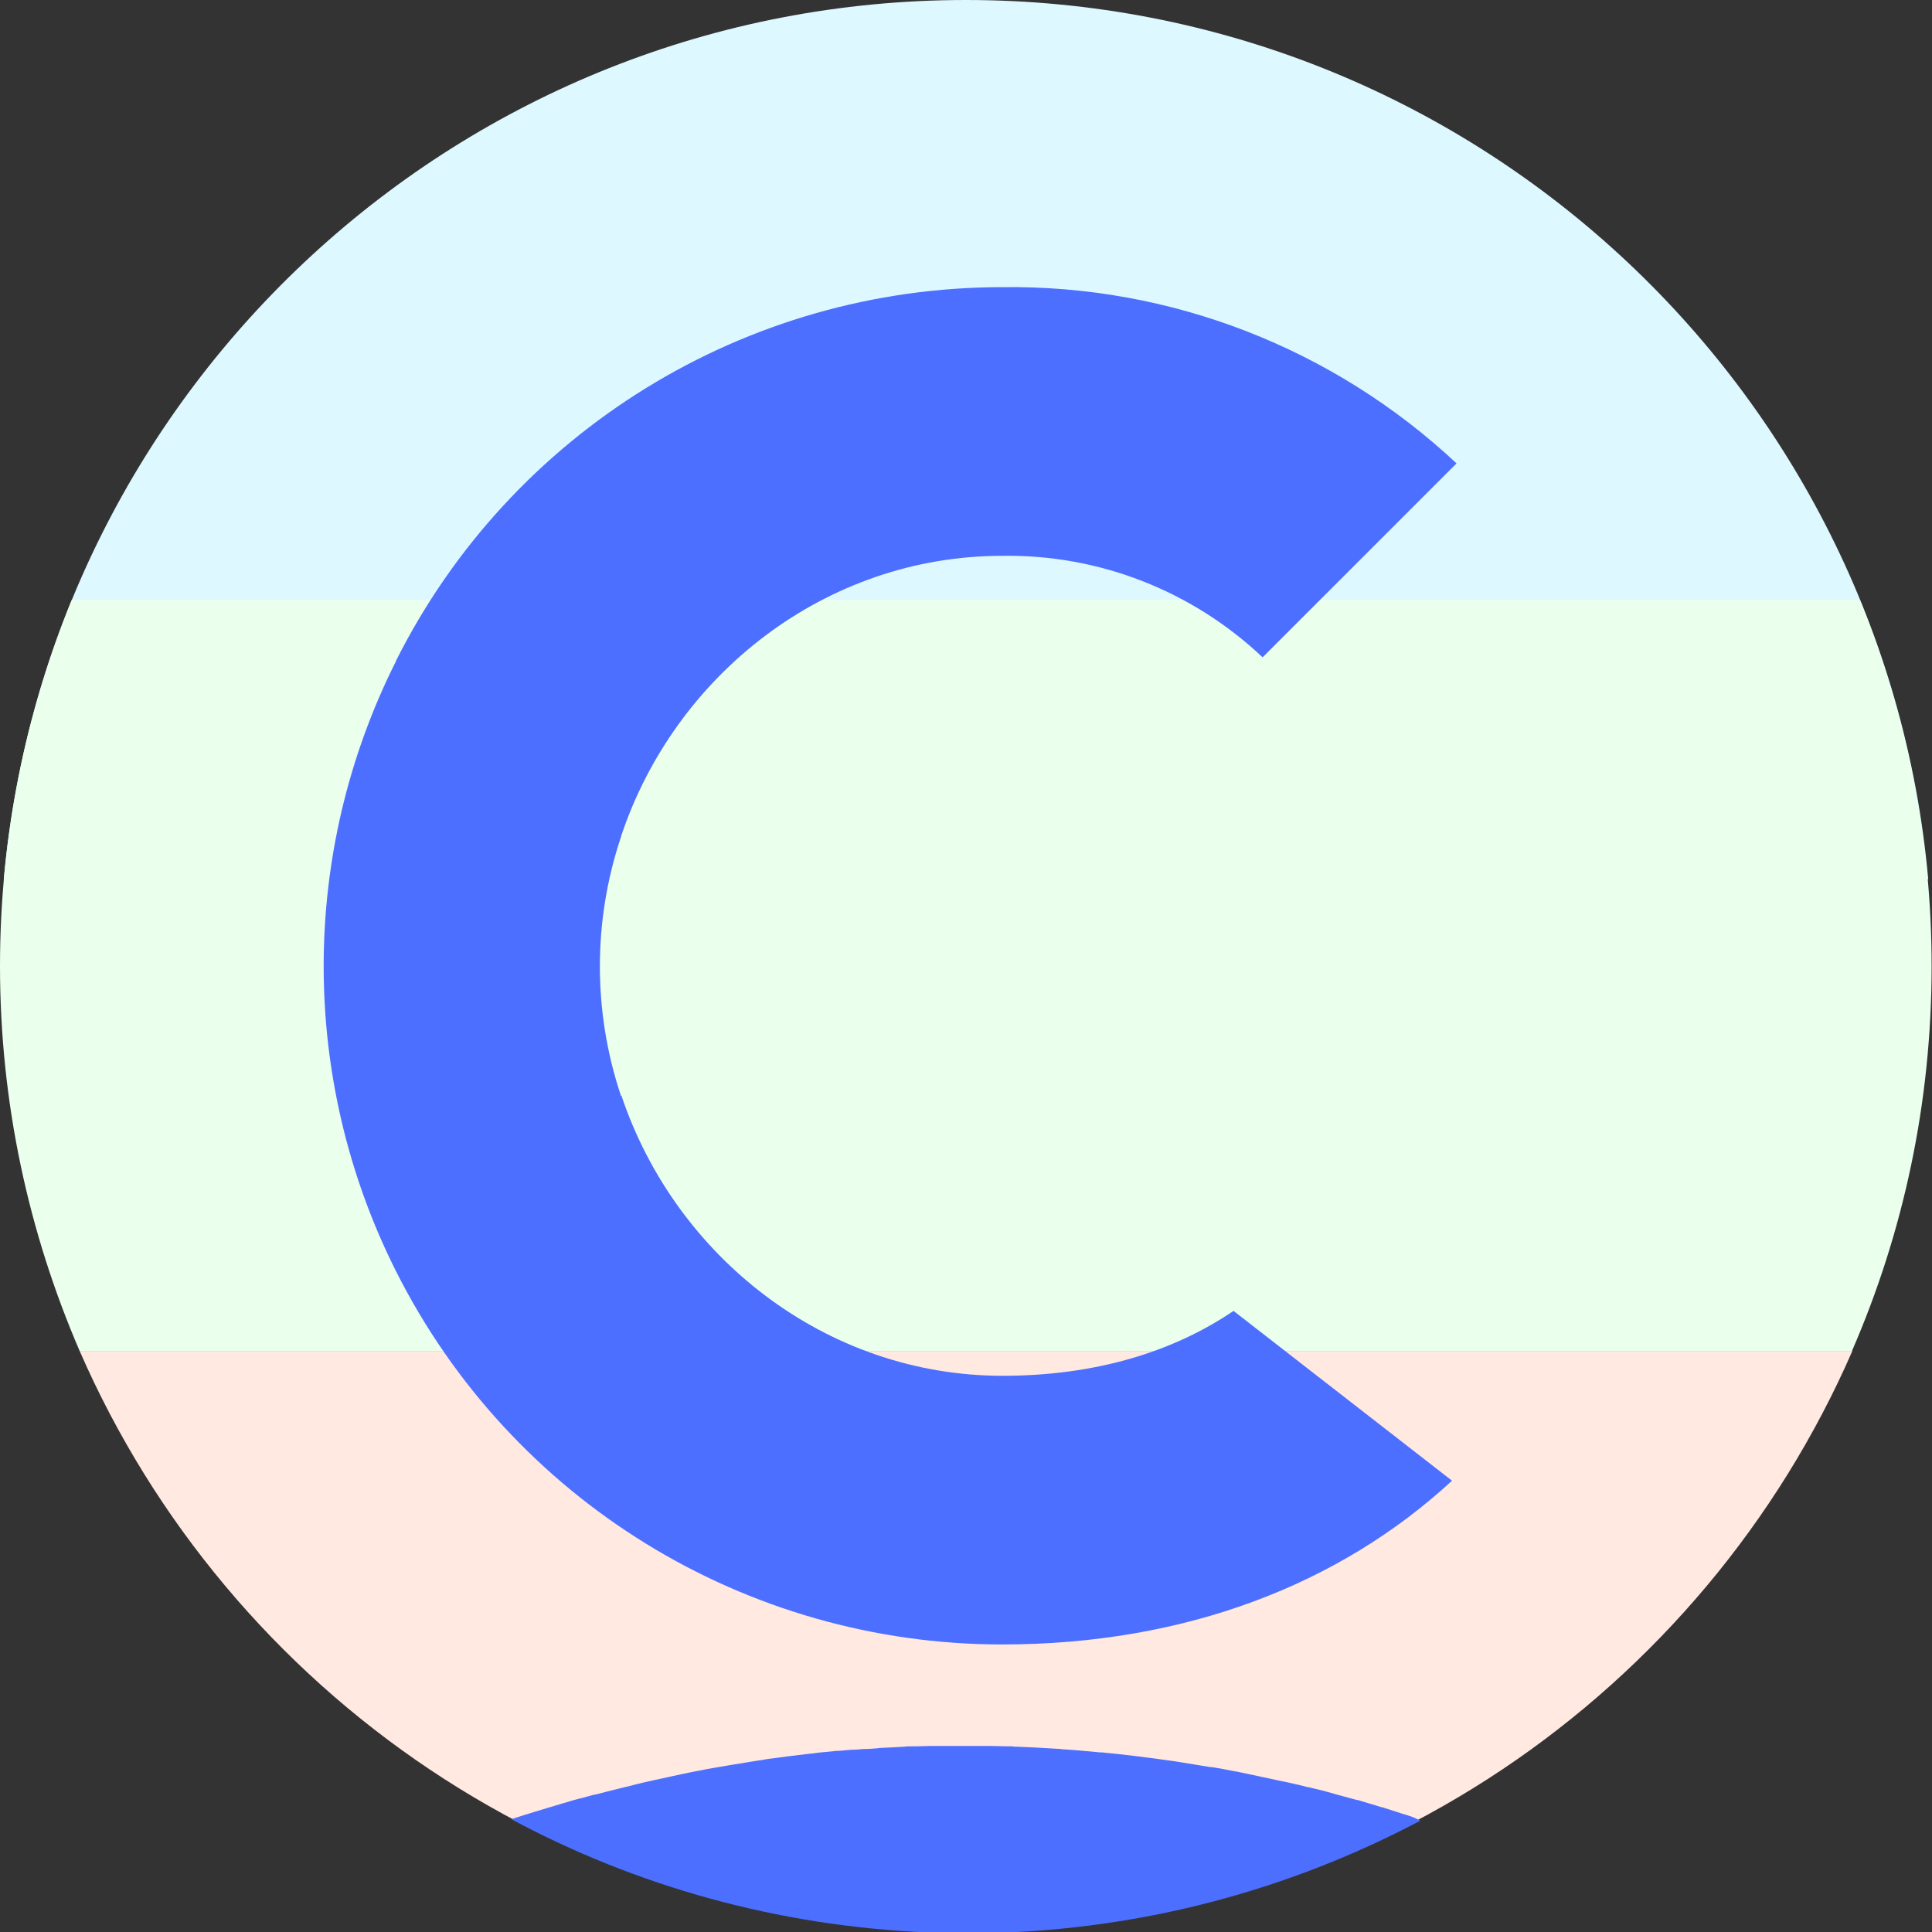 <?xml version="1.0" encoding="utf-8"?>
<!-- Generator: Adobe Illustrator 23.0.4, SVG Export Plug-In . SVG Version: 6.00 Build 0)  -->
<svg version="1.1" id="Livello_1" xmlns="http://www.w3.org/2000/svg" xmlns:xlink="http://www.w3.org/1999/xlink" x="0px" y="0px"
	 viewBox="0 0 512 512" style="enable-background:new 0 0 512 512;" xml:space="preserve">
<rect x="0" y="0" width="512" height="512" fill="#333333" stroke="none"/>
<style type="text/css">
	.st0{fill:#FFE9E1;}
	.st1{fill:#FFFFFF;}
	.st2{fill:#4D6FFF;}
	.st3{fill:#DEF8FF;}
	.st4{fill:#EBFFED;}
</style>
<path class="st0" d="M490.9,358H21.1C60.6,448.6,150.9,512,256,512S451.4,448.6,490.9,358z"/>
<path class="st1" d="M314.3,220"/>
<path class="st2" d="M373.1,481.1c-0.2-0.1-0.4-0.1-0.6-0.2c0,0-0.1,0-0.1,0c-1.9-0.6-3.8-1.2-5.6-1.8c-0.3-0.1-0.5-0.2-0.8-0.2
	c-1.8-0.6-3.7-1.1-5.6-1.7c-0.3-0.1-0.5-0.2-0.8-0.2c0,0-0.1,0-0.1,0c-1.8-0.5-3.7-1-5.5-1.5c-0.3-0.1-0.7-0.2-1-0.3
	c-1.8-0.5-3.7-1-5.5-1.4c-0.3-0.1-0.7-0.2-1-0.2c-1.8-0.5-3.7-0.9-5.5-1.3c-0.3-0.1-0.6-0.1-1-0.2c-1.9-0.4-3.7-0.8-5.6-1.2
	c-0.1,0-0.2,0-0.4-0.1c-0.2,0-0.4-0.1-0.5-0.1c-1.9-0.4-3.8-0.8-5.7-1.2c-0.2,0-0.5-0.1-0.7-0.1c-2-0.4-4-0.8-6-1.1
	c-0.1,0-0.2,0-0.3,0c-3.1-0.5-6.1-1-9.2-1.5c-0.2,0-0.5-0.1-0.7-0.1c-6.3-0.9-12.6-1.7-18.9-2.3c-0.2,0-0.3,0-0.5,0
	c-3.1-0.3-6.3-0.6-9.5-0.8c-0.3,0-0.6,0-0.9-0.1c-1.7-0.1-3.4-0.2-5.1-0.3c-0.6,0-1.2-0.1-1.8-0.1c-1.5-0.1-3.1-0.1-4.6-0.2
	c-0.5,0-0.9,0-1.4-0.1c-0.3,0-0.6,0-1,0c-1.4,0-2.9-0.1-4.3-0.1c-0.5,0-1.1,0-1.6,0c-0.3,0-0.7,0-1,0c-1.4,0-2.7,0-4.1,0
	c-0.9,0-1.8,0-2.7,0c0,0-0.1,0-0.1,0c-1.3,0-2.6,0-3.9,0c-0.4,0-0.8,0-1.2,0c-0.6,0-1.2,0-1.8,0c-1.3,0-2.5,0.1-3.8,0.1
	c-0.4,0-0.8,0-1.2,0c-0.6,0-1.3,0-1.9,0.1c-1.2,0.1-2.5,0.1-3.7,0.2c-0.7,0-1.5,0.1-2.2,0.1c-0.3,0-0.7,0-1,0.1
	c-1.2,0.1-2.4,0.2-3.6,0.2c-0.1,0-0.1,0-0.2,0c-1.1,0.1-2.1,0.2-3.2,0.2c-1.2,0.1-2.3,0.2-3.5,0.3c-0.2,0-0.3,0-0.5,0
	c-1,0.1-2,0.2-3,0.3c-1.1,0.1-2.3,0.2-3.4,0.4c-0.1,0-0.2,0-0.3,0c-1.1,0.1-2.2,0.3-3.3,0.4c-1.1,0.1-2.2,0.3-3.3,0.4
	c-1.2,0.2-2.5,0.3-3.7,0.5c-1.1,0.1-2.2,0.3-3.2,0.5c-0.1,0-0.1,0-0.2,0c-1.2,0.2-2.4,0.4-3.7,0.6c-1,0.2-2,0.3-3.1,0.5
	c-1.4,0.2-2.7,0.5-4.1,0.7c-1,0.2-1.9,0.3-2.9,0.5c-1.5,0.3-3.1,0.6-4.6,0.9c-0.8,0.2-1.6,0.3-2.4,0.5c-2.3,0.5-4.6,1-6.9,1.5
	c-2.3,0.5-4.5,1-6.7,1.6c-0.9,0.2-1.7,0.4-2.5,0.6c-1.3,0.3-2.7,0.7-4,1c-1.1,0.3-2.2,0.6-3.3,0.8c-1,0.3-1.9,0.5-2.9,0.8
	c0,0-0.1,0-0.1,0c-1.3,0.3-2.6,0.7-3.9,1.1c-0.6,0.2-1.1,0.3-1.7,0.5c-4.4,1.3-8.7,2.6-13,4c33,17.7,70.4,28.3,110.1,30
	c3.8,0.1,7.7,0.2,11.5,0.2c1.1,0,2.1,0,3.2,0c0.4,0,0.8,0,1.3,0c41.4-0.9,80.4-11.6,114.8-29.8C375.1,481.8,374.1,481.4,373.1,481.1
	z"/>
<path class="st3" d="M1,233H511C499.3,102.4,389.6,0,256,0S12.7,102.4,1,233z"/>
<path class="st4" d="M19,159C6.8,188.9,0,221.7,0,256c0,36.3,7.6,70.7,21.1,102h469.7c13.6-31.3,21.1-65.7,21.1-102
	c0-34.3-6.8-67.1-19-97H19z"/>
<g>
	<path class="st2" d="M265.6,435.8c48.5,0,89.4-15.9,119.2-43.4l-57.9-45c-16.2,11-36.9,17.2-61.2,17.2c-46.9,0-86.7-31.6-101-74.2
		h-59.8v46.4C135.4,397.5,197.5,435.8,265.6,435.8z"/>
	<path class="st2" d="M164.6,290.5c-7.5-22.3-7.5-46.5,0-68.8v-46.4h-59.7c-25.5,50.8-25.5,110.7,0,161.5L164.6,290.5z"/>
	<path class="st2" d="M265.6,147.3c25.7-0.4,50.4,9.3,69,26.9l51.4-51.4c-32.6-30.5-75.7-47.3-120.4-46.7
		c-68,0-130.2,38.3-160.7,99.1l59.7,46.4C178.8,179,218.6,147.3,265.6,147.3z"/>
</g>
</svg>
